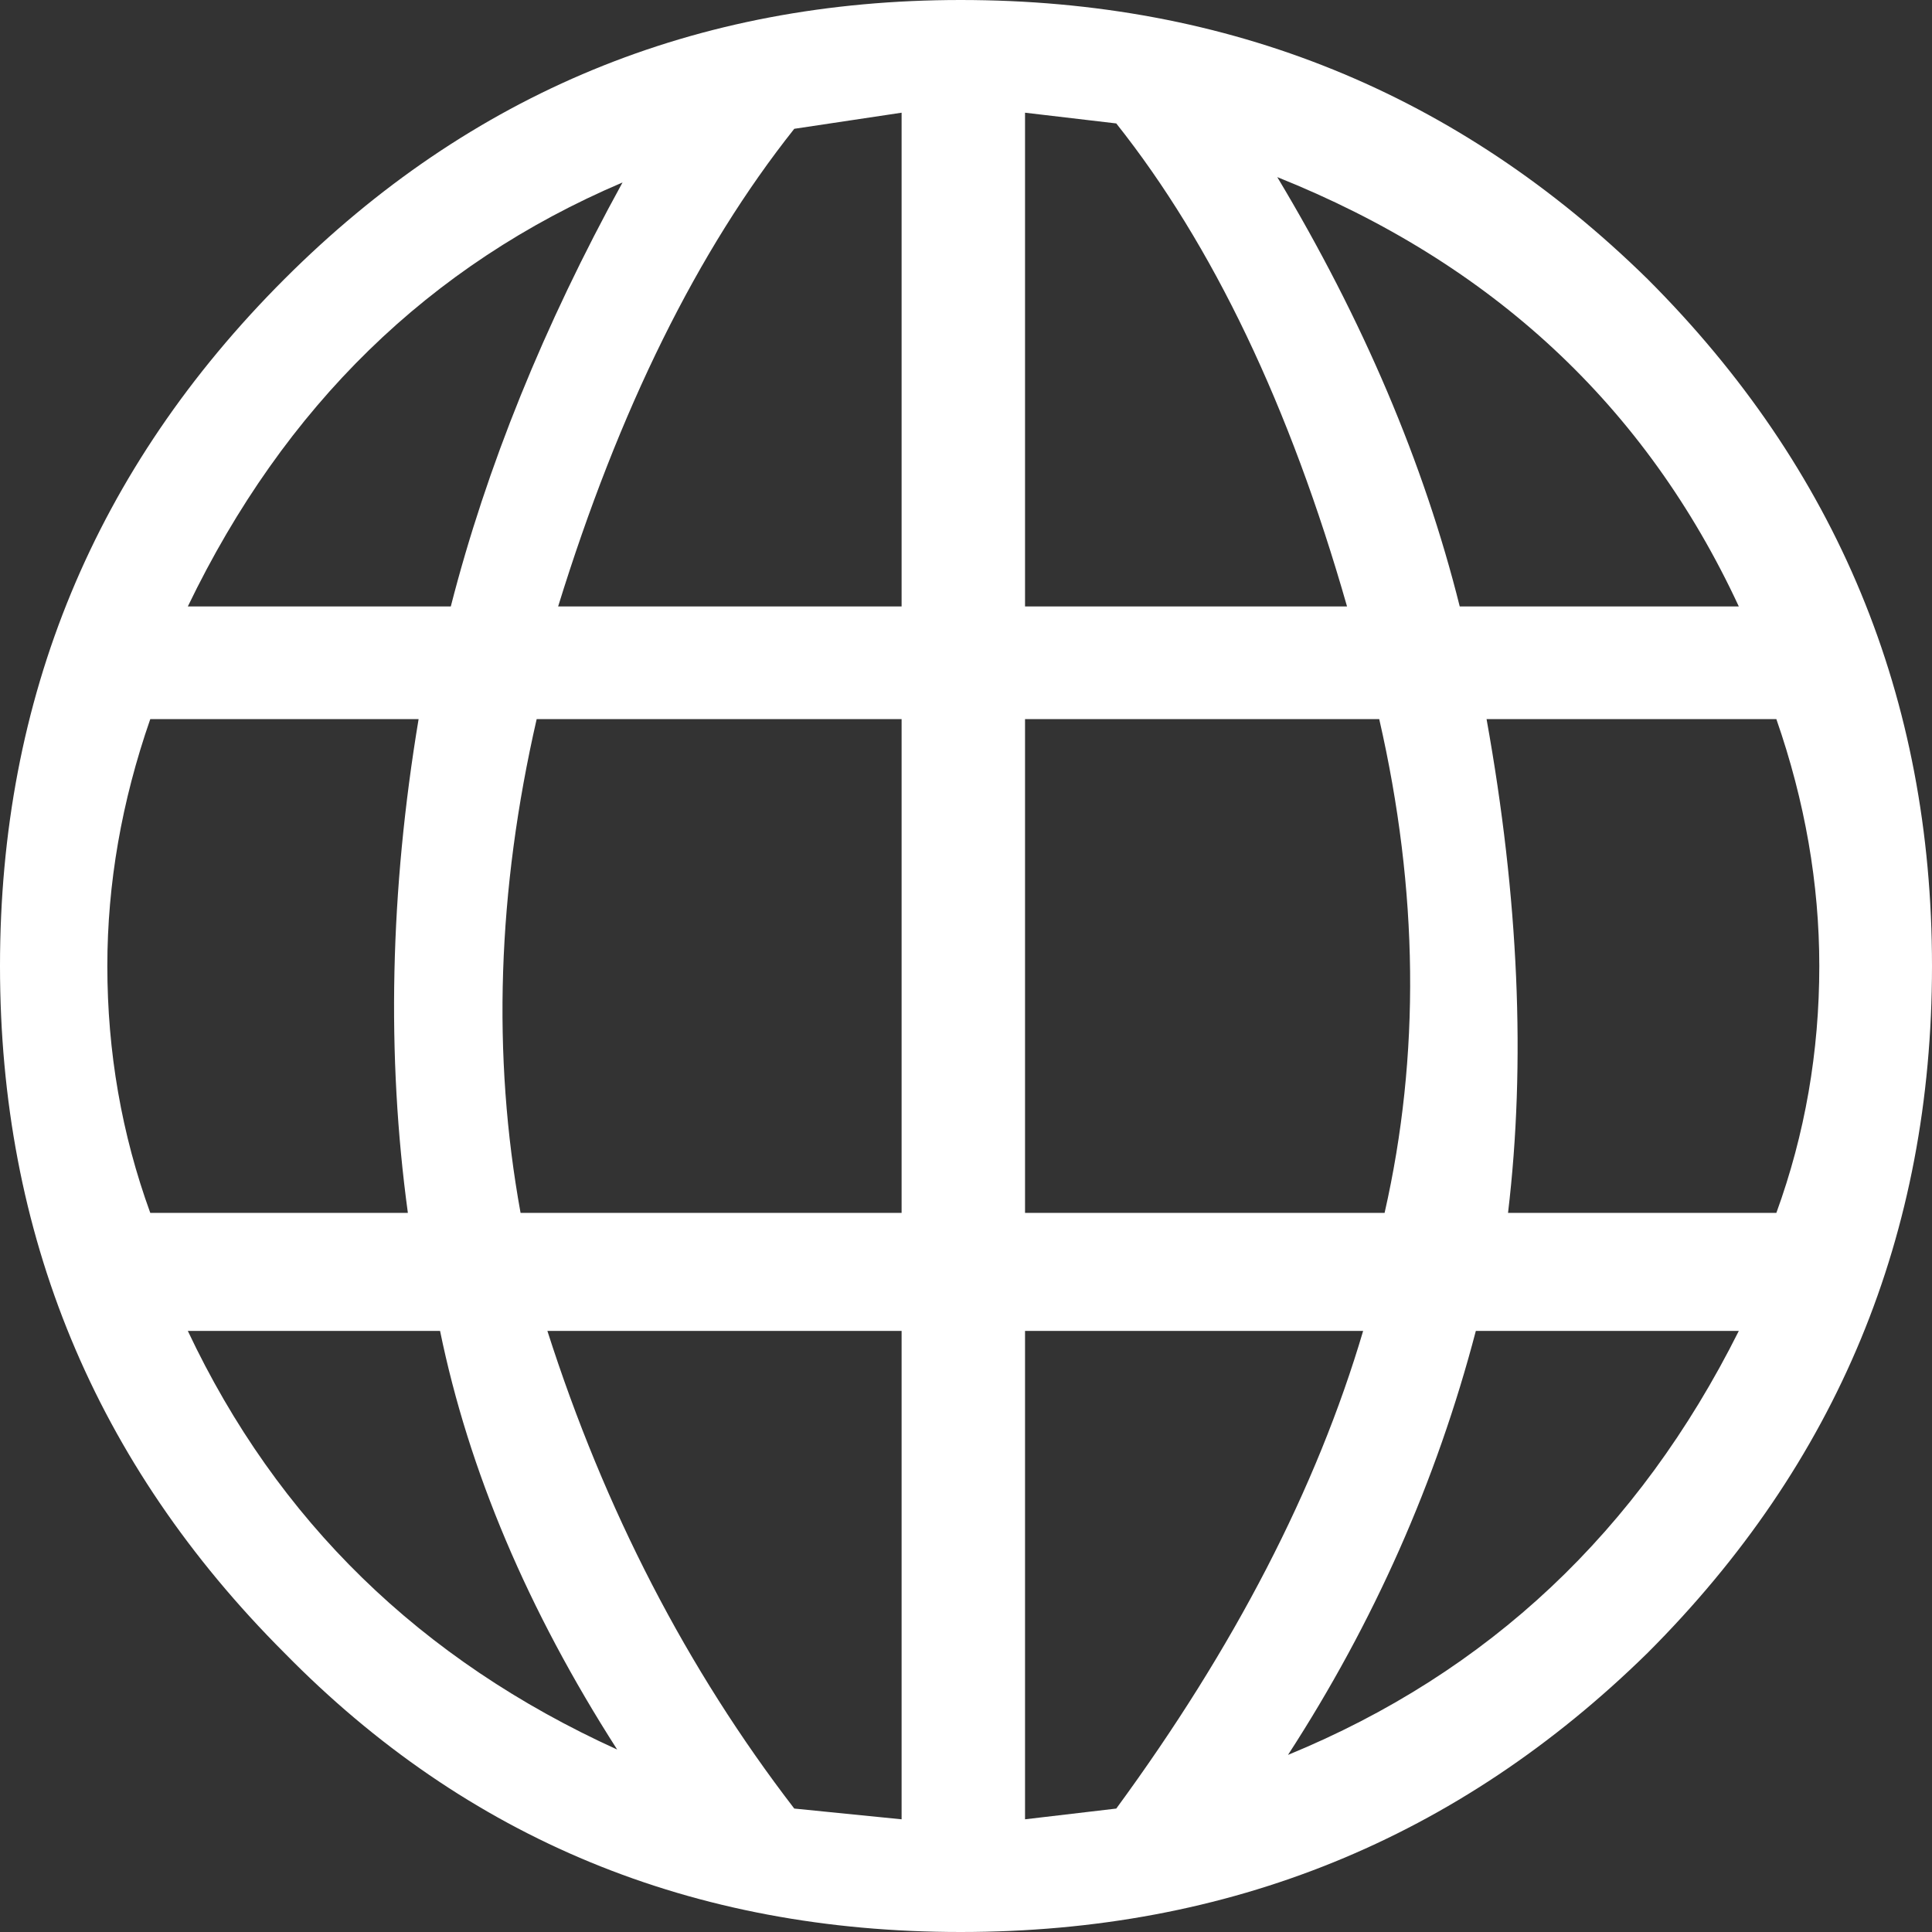 <?xml version="1.0" encoding="utf-8"?>
<svg version="1.1" id="Layer_1"
xmlns="http://www.w3.org/2000/svg"
xmlns:xlink="http://www.w3.org/1999/xlink"
xmlns:author="http://www.sothink.com"
width="18px" height="18px"
xml:space="preserve">
<rect width="100%" height="100%" fill="#333333" stroke="none"/>
<g id="2257" transform="matrix(1, 0, 0, 1, 9, 9)">
<path style="fill:#FFFFFF;fill-opacity:1" d="M0.55,-7.95L0.55 -3.35L3.55 -3.35Q2.75 -6.15 1.4 -7.85L0.55 -7.95M0.55,-2.3L0.55 2.3L3.9 2.3Q4.4 0.1 3.85 -2.3L0.55 -2.3M7.2,-3.35Q5.9 -6.15 2.9 -7.35Q4.1 -5.35 4.6 -3.35L7.2 -3.35M4.85,-2.3Q5.3 0.2 5.05 2.3L7.55 2.3Q7.95 1.2 7.95 0Q7.95 -1.15 7.55 -2.3L4.85 -2.3M0.55,3.4L0.55 7.95L1.4 7.85Q3.05 5.6 3.7 3.4L0.55 3.4M6.35,6.4Q3.7 9 -0.05 9Q-3.8 9 -6.35 6.4Q-9 3.75 -9 0Q-9 -3.75 -6.35 -6.4Q-3.75 -9 -0.05 -9Q3.7 -9 6.35 -6.4Q9 -3.75 9 0Q9 3.75 6.35 6.4M7.2,3.4L4.75 3.4Q4.2 5.5 3 7.35Q5.8 6.2 7.2 3.4M-1.6,-7.8Q-2.95 -6.1 -3.8 -3.35L-0.6 -3.35L-0.6 -7.95L-1.6 -7.8M-7.6,-2.3Q-8 -1.15 -8 0Q-8 1.2 -7.6 2.3L-5.2 2.3Q-5.5 0.1 -5.1 -2.3L-7.6 -2.3M-4,-2.3Q-4.55 0.1 -4.15 2.3L-0.6 2.3L-0.6 -2.3L-4 -2.3M-4.8,-3.35Q-4.3 -5.3 -3.2 -7.3Q-5.9 -6.15 -7.25 -3.35L-4.8 -3.35M-3.9,3.4Q-3.1 5.9 -1.6 7.85L-0.6 7.95L-0.6 3.4L-3.9 3.4M-7.25,3.4Q-6 6.05 -3.25 7.3Q-4.5 5.35 -4.9 3.4L-7.25 3.4" />
</g>
</svg>

